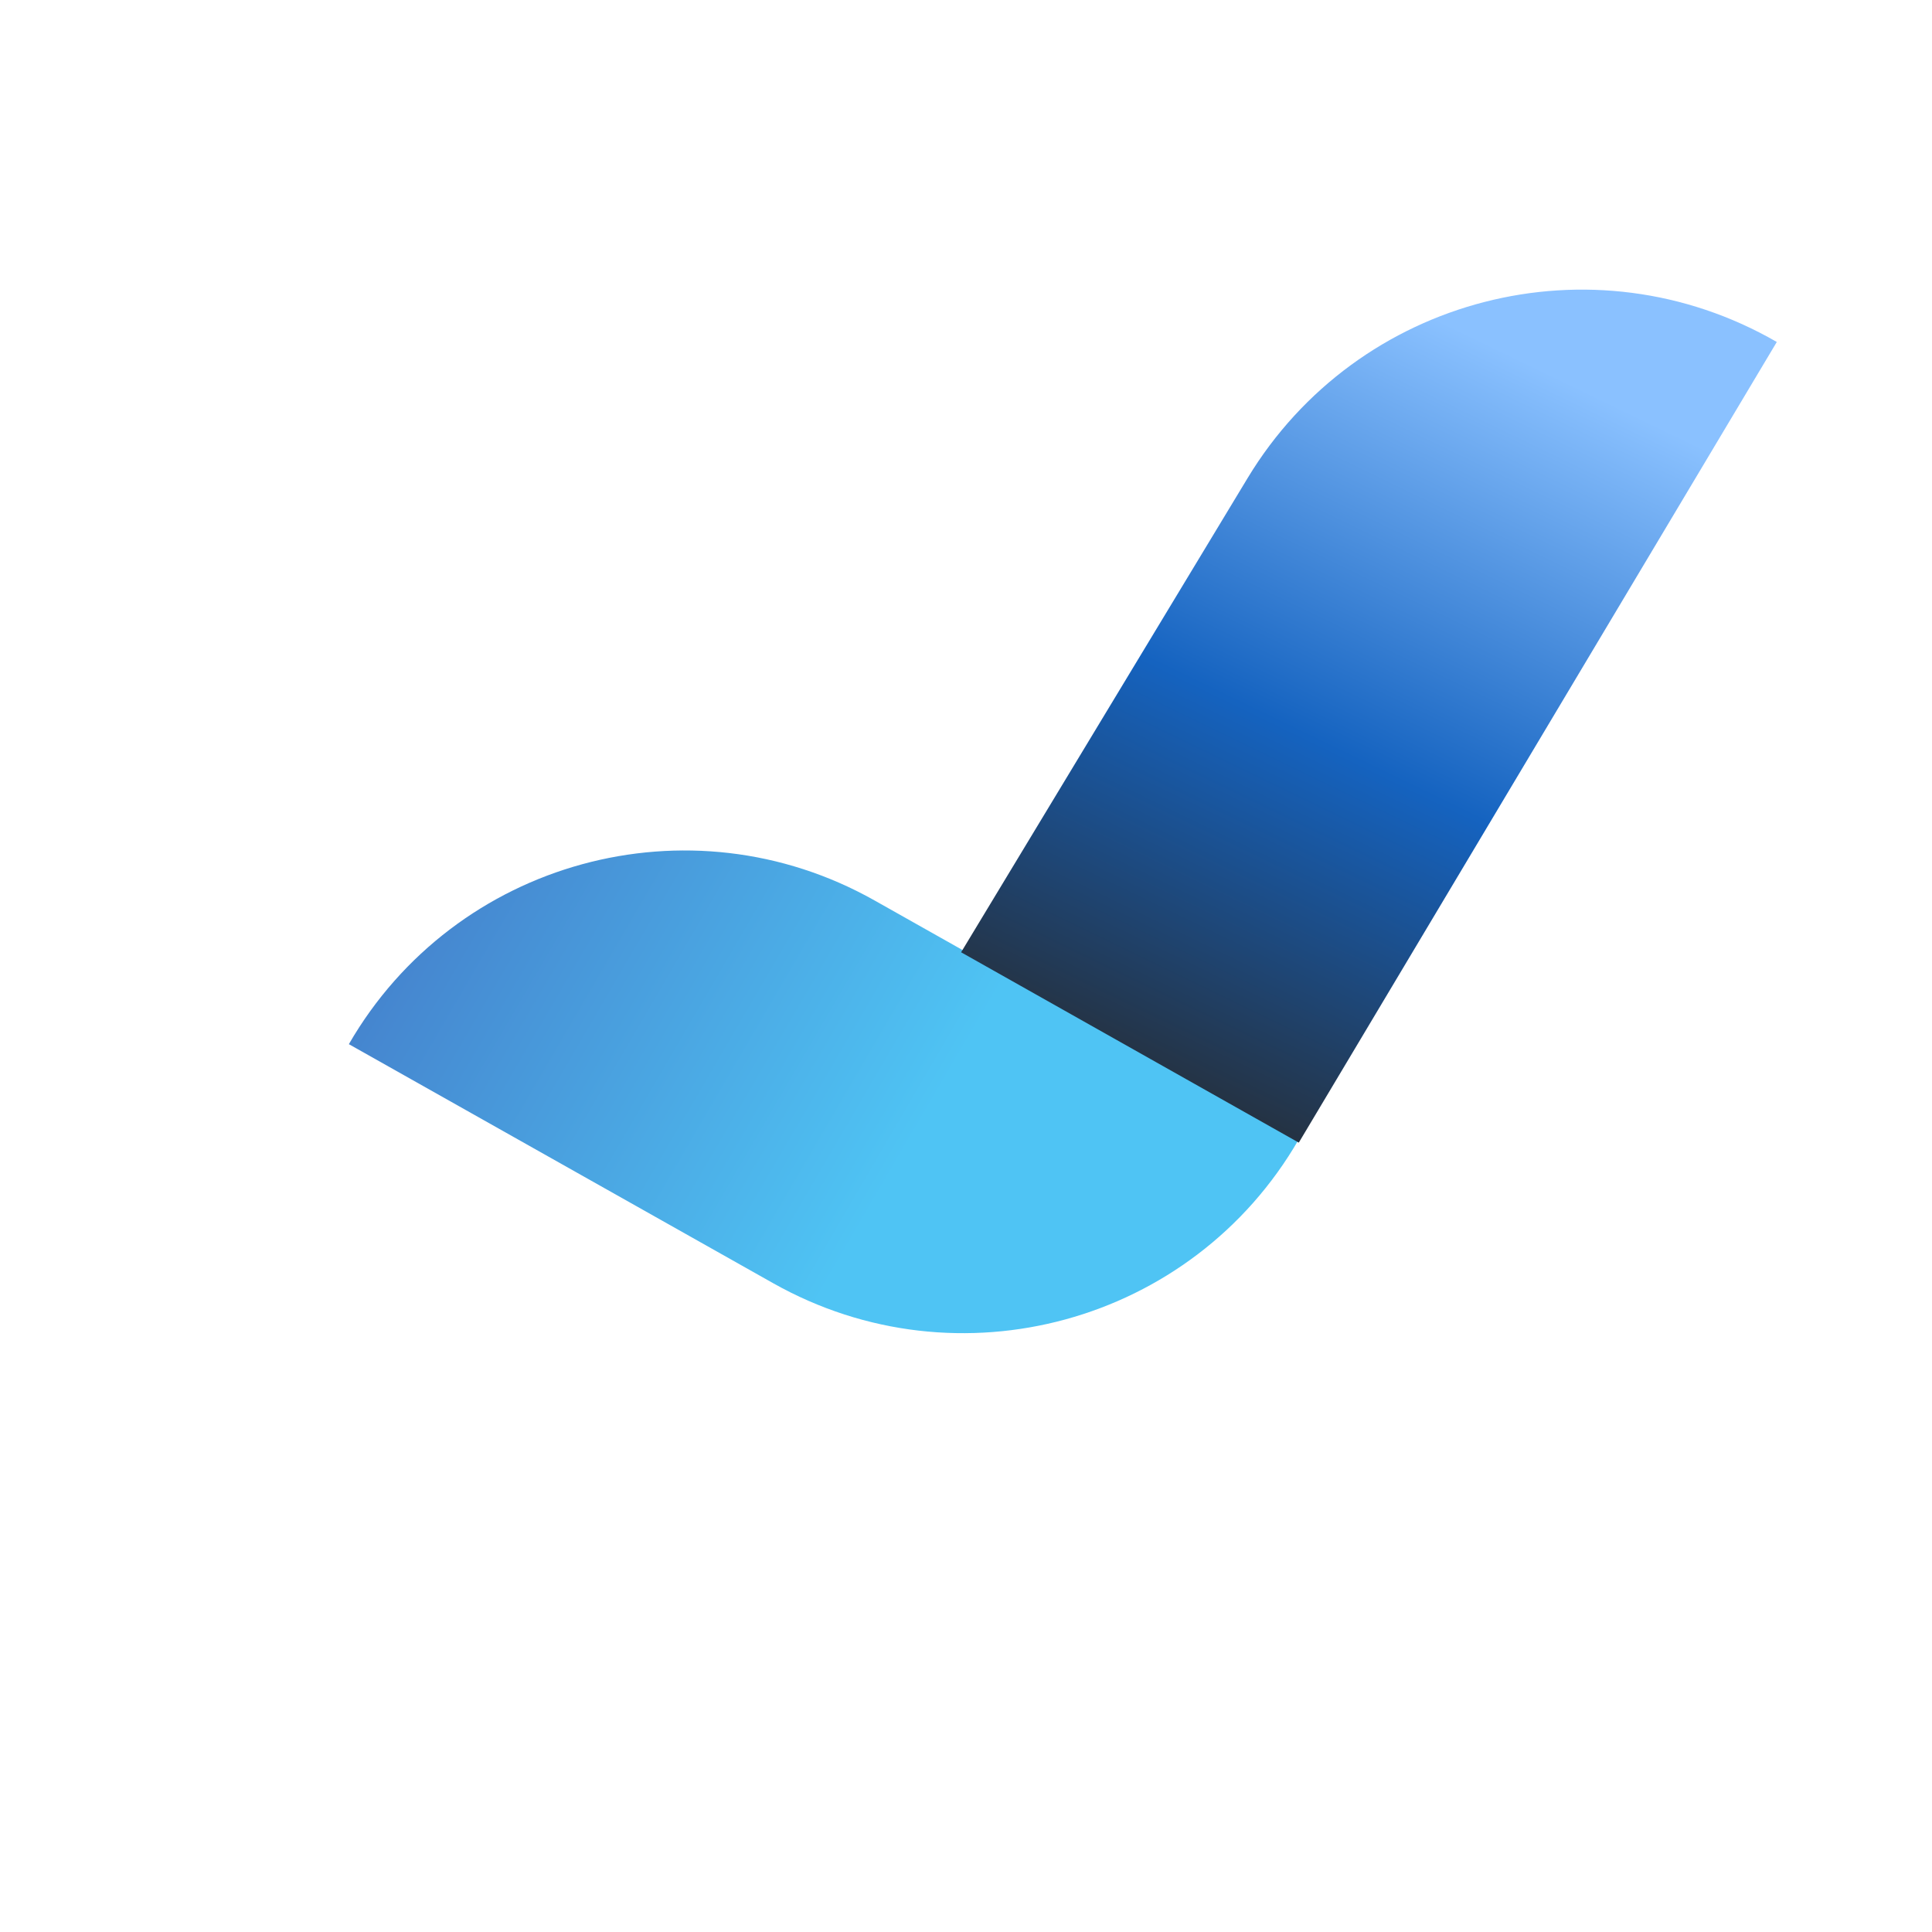 <svg width="654" height="654" viewBox="0 0 654 654" fill="none" xmlns="http://www.w3.org/2000/svg">
<g id="Frame 6" clip-path="url(#clip0_32_113)">
<g id="creative todo tick">
<path id="up" d="M261.754 434.394L118.095 353.461C154.047 291.216 233.408 269.514 296.031 304.804L439.629 385.724C403.699 447.958 324.363 469.666 261.754 434.394Z" fill="url(#paint0_linear_32_113)"/>
<path id="bottom" d="M439.655 386.792L601.461 115.761C539.156 79.79 459.522 100.28 422.317 161.856L325.341 322.354L439.655 386.792Z" fill="url(#paint1_linear_32_113)"/>
</g>
</g>
<defs>
<linearGradient id="paint0_linear_32_113" x1="66.308" y1="252.674" x2="399.663" y2="446.963" gradientUnits="userSpaceOnUse">
<stop stop-color="#4064BB"/>
<stop offset="0.717" stop-color="#4FC4F4"/>
</linearGradient>
<linearGradient id="paint1_linear_32_113" x1="387.791" y1="391.7" x2="517.814" y2="123.136" gradientUnits="userSpaceOnUse">
<stop stop-color="#282828"/>
<stop offset="0.51" stop-color="#1563C0"/>
<stop offset="1" stop-color="#8AC1FF"/>
</linearGradient>
<clipPath id="clip0_32_113">
<rect width="654" height="654" fill="white"/>
</clipPath>
</defs>
</svg>
